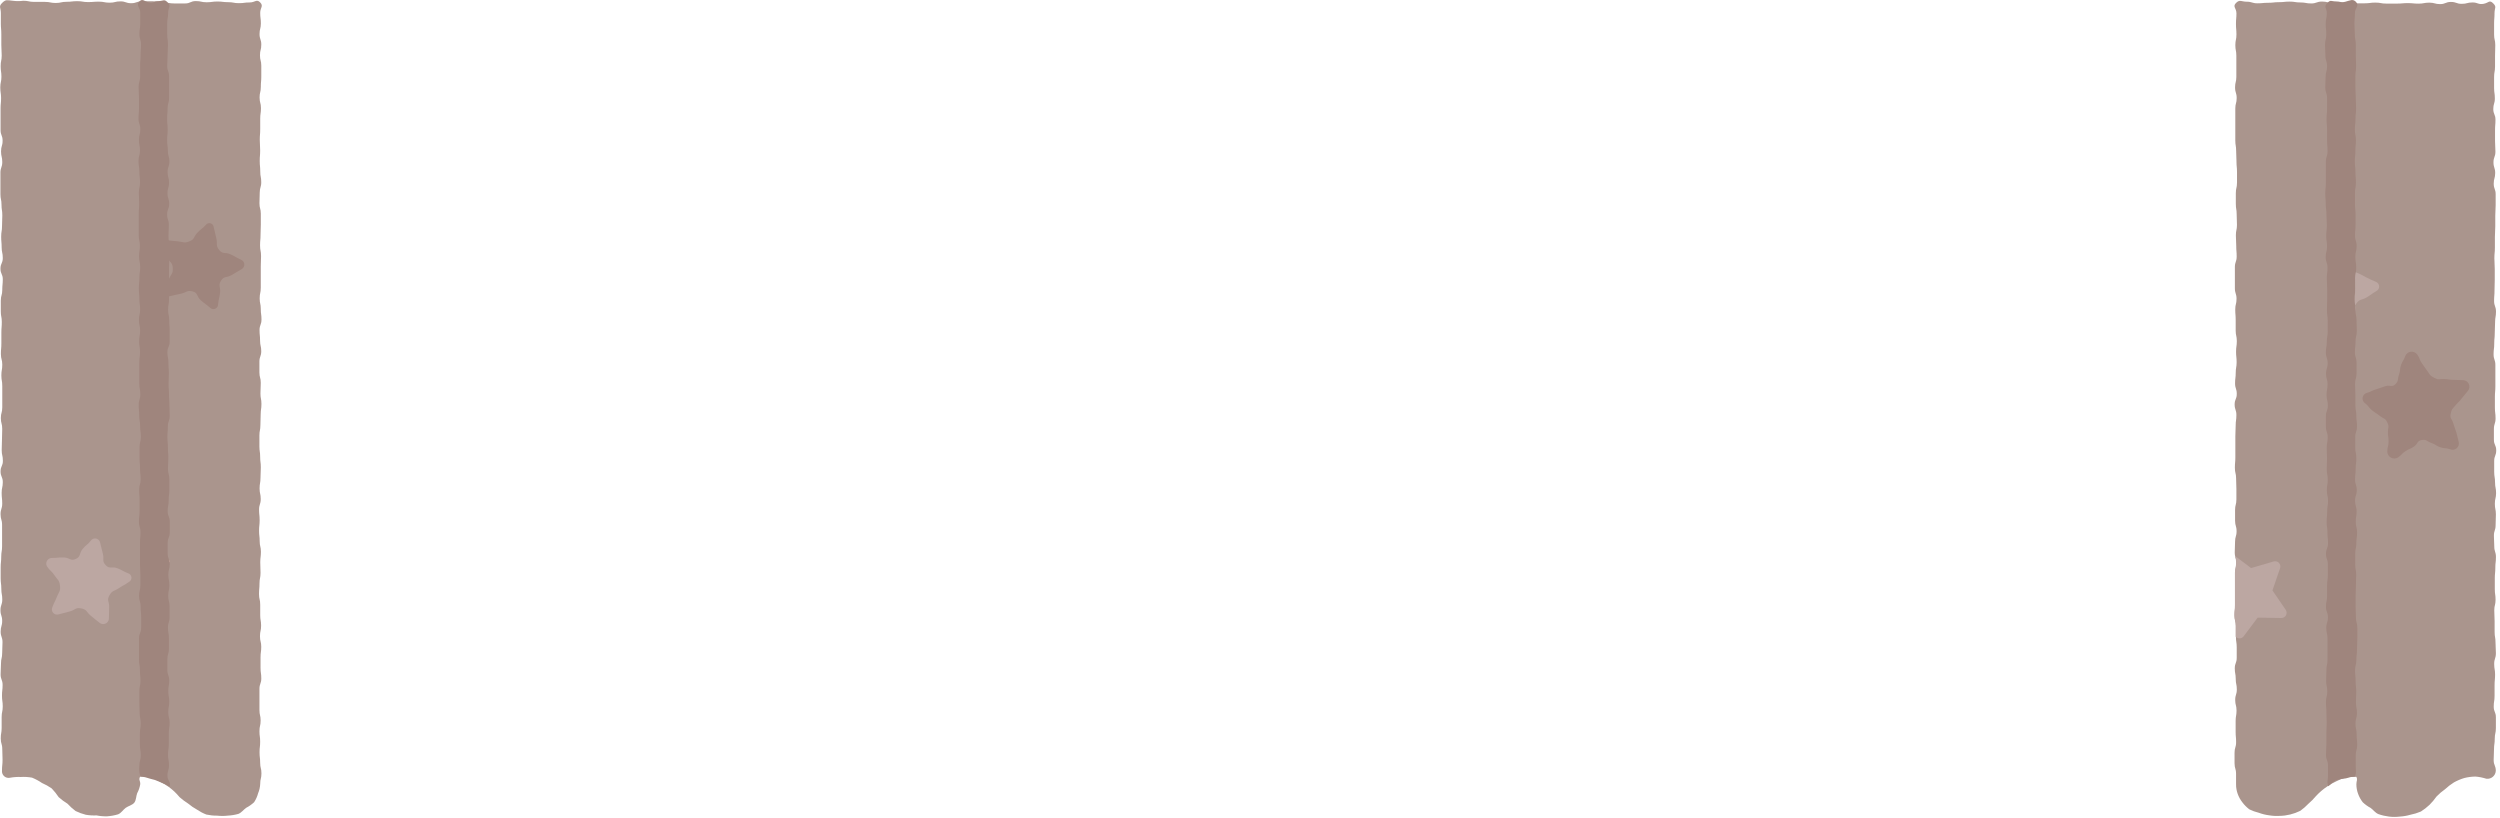 <svg width="529" height="173" viewBox="0 0 529 173" fill="none" xmlns="http://www.w3.org/2000/svg">
<g opacity="0.75">
<path d="M0.45 0.62C-0.35 1.41 0.18 1.62 0.18 2.72C0.18 3.82 0.18 3.85 0.18 4.97C0.18 6.09 0.28 6.1 0.28 7.23C0.28 8.36 0.28 8.36 0.28 9.49C0.28 10.62 0.36 10.62 0.36 11.74C0.36 12.86 0.14 12.87 0.14 14C0.14 15.13 0.3 15.12 0.3 16.25C0.3 17.38 0.06 17.38 0.06 18.5C0.06 19.62 0.23 19.63 0.23 20.76C0.23 21.89 0.12 21.88 0.12 23.01C0.12 24.14 0.12 24.14 0.12 25.26V27.52C0.12 28.64 0.55 28.64 0.55 29.77C0.55 30.9 0.22 30.9 0.22 32.03C0.22 33.16 0.48 33.16 0.48 34.29C0.48 35.42 0.09 35.42 0.09 36.55C0.09 37.68 0.09 37.67 0.09 38.8C0.09 39.93 0.09 39.93 0.09 41.06C0.09 42.19 0.32 42.18 0.32 43.31C0.32 44.44 0.49 44.44 0.49 45.57C0.49 46.7 0.43 46.69 0.43 47.82C0.43 48.95 0.25 48.95 0.25 50.08C0.25 51.21 0.35 51.21 0.35 52.33C0.35 53.45 0.59 53.46 0.59 54.59C0.59 55.72 0.1 55.72 0.1 56.85C0.1 57.98 0.59 57.98 0.59 59.11C0.59 60.24 0.48 60.24 0.48 61.37C0.48 62.5 0.17 62.49 0.17 63.62C0.17 64.75 0.17 64.75 0.17 65.88C0.17 67.01 0.38 67.01 0.38 68.13C0.38 69.25 0.29 69.26 0.29 70.39C0.29 71.52 0.29 71.52 0.29 72.65C0.29 73.78 0.19 73.78 0.19 74.91C0.19 76.04 0.48 76.04 0.48 77.17C0.48 78.3 0.29 78.3 0.29 79.42C0.29 80.54 0.48 80.55 0.48 81.68C0.48 82.81 0.48 82.81 0.48 83.94V86.21C0.48 87.34 0.18 87.34 0.18 88.47C0.18 89.6 0.47 89.6 0.47 90.73C0.47 91.86 0.42 91.85 0.42 92.98C0.42 94.11 0.36 94.11 0.36 95.24C0.36 96.37 0.61 96.37 0.61 97.5C0.61 98.63 0.12 98.63 0.12 99.76C0.12 100.89 0.59 100.89 0.59 102.02C0.59 103.15 0.35 103.15 0.35 104.28C0.35 105.41 0.47 105.41 0.47 106.54C0.47 107.67 0.12 107.67 0.12 108.8C0.12 109.93 0.44 109.93 0.44 111.06C0.44 112.19 0.44 112.19 0.44 113.32C0.44 114.45 0.44 114.45 0.44 115.57C0.44 116.69 0.26 116.7 0.26 117.83C0.26 118.96 0.14 118.96 0.14 120.08C0.14 121.2 0.14 121.21 0.14 122.34C0.14 123.47 0.28 123.47 0.28 124.6C0.28 125.73 0.48 125.73 0.48 126.86C0.48 127.99 0.1 127.99 0.1 129.12C0.1 130.25 0.46 130.25 0.46 131.38C0.46 132.51 0.14 132.51 0.14 133.64C0.14 134.77 0.53 134.77 0.53 135.9C0.53 137.03 0.46 137.03 0.46 138.16C0.46 139.29 0.21 139.29 0.21 140.42C0.21 141.55 0.13 141.55 0.13 142.68C0.13 143.81 0.55 143.82 0.55 144.95C0.55 146.08 0.42 146.08 0.42 147.21C0.42 148.34 0.58 148.34 0.58 149.47C0.58 150.6 0.35 150.6 0.35 151.73C0.35 152.86 0.35 152.86 0.35 153.99C0.35 155.12 0.16 155.13 0.16 156.26C0.16 157.39 0.48 157.39 0.48 158.52C0.48 159.65 0.54 159.66 0.54 160.79C0.54 161.92 0.42 161.93 0.42 163.06C0.398 163.277 0.426 163.496 0.503 163.699C0.58 163.903 0.704 164.086 0.864 164.234C1.024 164.381 1.217 164.489 1.426 164.549C1.635 164.61 1.856 164.62 2.07 164.58C2.841 164.434 3.626 164.377 4.41 164.41C5.203 164.361 5.998 164.408 6.78 164.55C7.518 164.851 8.222 165.23 8.88 165.68C9.605 165.991 10.295 166.376 10.94 166.83C11.488 167.401 11.983 168.02 12.42 168.68C12.994 169.198 13.617 169.661 14.28 170.06C14.8 170.629 15.373 171.148 15.99 171.61C16.68 171.948 17.404 172.213 18.15 172.4C18.902 172.532 19.667 172.579 20.43 172.54C21.177 172.692 21.939 172.756 22.7 172.73C23.477 172.675 24.245 172.534 24.99 172.31C25.66 172.04 26.07 171.31 26.61 170.93C27.15 170.55 28.01 170.36 28.42 169.84C28.83 169.32 28.79 168.44 29.03 167.84C29.359 167.237 29.579 166.58 29.68 165.9C29.68 165.13 29.3 165.06 29.63 164.36C30.363 164.302 31.1 164.318 31.83 164.41C32.528 164.677 33.198 165.012 33.83 165.41C34.483 165.713 35.106 166.078 35.69 166.5C36.545 167.116 37.316 167.842 37.98 168.66C38.554 169.17 39.17 169.631 39.82 170.04C40.392 170.525 41.012 170.95 41.67 171.31C42.295 171.734 42.966 172.086 43.67 172.36C44.409 172.521 45.164 172.599 45.92 172.59C46.664 172.675 47.416 172.675 48.16 172.59C48.931 172.552 49.696 172.428 50.44 172.22C51.11 171.95 51.54 171.32 52.08 170.94C52.694 170.621 53.263 170.221 53.77 169.75C54.151 169.173 54.434 168.538 54.61 167.87C54.879 167.236 55.031 166.558 55.06 165.87C55.06 164.76 55.32 164.76 55.32 163.64C55.32 162.52 55.05 162.52 55.05 161.41C55.05 160.3 54.92 160.29 54.92 159.18C54.92 158.07 55.05 158.06 55.05 156.94C55.05 155.82 54.9 155.82 54.9 154.71C54.9 153.6 55.15 153.59 55.15 152.47C55.15 151.35 54.9 151.36 54.9 150.24C54.9 149.12 54.9 149.13 54.9 148.01V145.78C54.9 144.66 55.29 144.66 55.29 143.55C55.29 142.44 55.13 142.43 55.13 141.32C55.13 140.21 55.13 140.2 55.13 139.09C55.13 137.98 55.28 137.97 55.28 136.86C55.28 135.75 55.01 135.74 55.01 134.63C55.01 133.52 55.25 133.51 55.25 132.4C55.25 131.29 55.06 131.28 55.06 130.16C55.06 129.04 55.06 129.04 55.06 127.93C55.06 126.82 54.81 126.81 54.81 125.69C54.81 124.57 54.91 124.57 54.91 123.46C54.91 122.35 55.13 122.34 55.13 121.22C55.13 120.1 55.07 120.11 55.07 118.99C55.07 117.87 55.21 117.88 55.21 116.76C55.21 115.64 54.95 115.64 54.95 114.53C54.95 113.42 54.82 113.41 54.82 112.3C54.82 111.19 54.94 111.18 54.94 110.06C54.94 108.94 54.82 108.95 54.82 107.83C54.82 106.71 55.17 106.71 55.17 105.59C55.17 104.47 54.93 104.47 54.93 103.36C54.93 102.25 55.12 102.24 55.12 101.12C55.12 100 55.19 100.01 55.19 98.89C55.19 97.77 55.05 97.77 55.05 96.66C55.05 95.55 54.89 95.54 54.89 94.42C54.89 93.3 54.89 93.31 54.89 92.19C54.89 91.07 55.1 91.07 55.1 89.95C55.1 88.83 55.16 88.83 55.16 87.72C55.16 86.61 55.32 86.6 55.32 85.48C55.32 84.36 55.11 84.36 55.11 83.25C55.11 82.14 55.18 82.13 55.18 81.01C55.18 79.89 54.89 79.9 54.89 78.78C54.89 77.66 54.89 77.66 54.89 76.54C54.89 75.42 55.28 75.42 55.28 74.31C55.28 73.2 55.03 73.19 55.03 72.07C55.03 70.95 54.92 70.95 54.92 69.84C54.92 68.73 55.33 68.72 55.33 67.6C55.33 66.48 55.18 66.48 55.18 65.36C55.18 64.24 54.95 64.24 54.95 63.13C54.95 62.02 55.18 62.01 55.18 60.89C55.18 59.77 55.18 59.77 55.18 58.65C55.18 57.53 55.18 57.54 55.18 56.42C55.18 55.3 55.24 55.3 55.24 54.18C55.24 53.06 55.03 53.06 55.03 51.94C55.03 50.82 55.13 50.83 55.13 49.71C55.13 48.59 55.19 48.59 55.19 47.47C55.19 46.35 55.19 46.36 55.19 45.24C55.19 44.12 54.9 44.13 54.9 43.01C54.9 41.89 54.96 41.89 54.96 40.77C54.96 39.65 55.28 39.65 55.28 38.54C55.28 37.43 55.07 37.42 55.07 36.3C55.07 35.18 54.96 35.18 54.96 34.07C54.96 32.96 55.05 32.95 55.05 31.83C55.05 30.71 54.97 30.71 54.97 29.59C54.97 28.47 55.06 28.47 55.06 27.35C55.06 26.23 55.06 26.23 55.06 25.12C55.06 24.01 55.22 24 55.22 22.88C55.22 21.76 54.93 21.76 54.93 20.64C54.93 19.52 55.19 19.52 55.19 18.4C55.19 17.28 55.29 17.28 55.29 16.16C55.29 15.04 55.29 15.04 55.29 13.92C55.29 12.8 55.01 12.81 55.01 11.69C55.01 10.57 55.29 10.57 55.29 9.45C55.29 8.33 54.92 8.32 54.92 7.2C54.92 6.08 55.2 6.08 55.2 4.96C55.2 3.84 55.06 3.84 55.06 2.72C55.06 1.6 55.81 1.31 55.06 0.52C54.31 -0.27 53.97 0.52 52.83 0.52C51.69 0.52 51.69 0.67 50.55 0.67C49.41 0.67 49.41 0.46 48.27 0.46C47.13 0.46 47.13 0.32 46 0.32C44.87 0.32 44.86 0.48 43.72 0.48C42.58 0.48 42.58 0.23 41.44 0.23C40.3 0.23 40.3 0.73 39.16 0.73H36.88C35.74 0.73 35.74 0.53 34.6 0.53C33.46 0.53 33.46 0.27 32.32 0.27C31.18 0.27 31.18 0.27 30.04 0.27C28.9 0.27 28.9 0.68 27.76 0.68C26.62 0.68 26.62 0.29 25.48 0.29C24.34 0.29 24.34 0.57 23.2 0.57C22.06 0.57 22.06 0.35 20.92 0.35C19.78 0.35 19.78 0.44 18.63 0.44C17.48 0.44 17.49 0.25 16.35 0.25C15.21 0.25 15.21 0.38 14.07 0.38C12.93 0.38 12.93 0.63 11.79 0.63C10.65 0.63 10.65 0.4 9.51 0.4C8.37 0.4 8.37 0.4 7.22 0.4C6.07 0.4 6.08 0.16 4.94 0.16C4.193 0.26 3.437 0.26 2.69 0.16C1.5 0.05 1.26 -0.18 0.45 0.62Z" fill="#8E7167"/>
<path d="M29.46 0.35C28.71 1.18 29.68 1.58 29.68 2.7C29.68 3.82 29.68 3.82 29.68 4.94C29.68 6.06 29.5 6.07 29.5 7.19C29.5 8.31 29.84 8.31 29.84 9.43C29.84 10.55 29.75 10.55 29.75 11.67C29.75 12.79 29.65 12.8 29.65 13.92C29.65 15.04 29.65 15.04 29.65 16.16C29.65 17.28 29.33 17.28 29.33 18.4C29.33 19.52 29.41 19.52 29.41 20.64C29.41 21.76 29.41 21.76 29.41 22.88C29.41 24 29.31 23.99 29.31 25.11C29.31 26.23 29.69 26.23 29.69 27.35C29.69 28.47 29.4 28.47 29.4 29.6C29.4 30.73 29.62 30.72 29.62 31.84C29.62 32.96 29.31 32.96 29.31 34.08C29.31 35.2 29.49 35.2 29.49 36.32C29.49 37.44 29.63 37.45 29.63 38.57C29.63 39.69 29.38 39.69 29.38 40.81C29.38 41.93 29.45 41.93 29.45 43.05C29.45 44.17 29.36 44.18 29.36 45.3C29.36 46.42 29.36 46.42 29.36 47.54C29.36 48.66 29.36 48.66 29.36 49.78C29.36 50.9 29.6 50.9 29.6 52.02C29.6 53.14 29.43 53.14 29.43 54.26C29.43 55.38 29.66 55.38 29.66 56.51C29.66 57.64 29.5 57.63 29.5 58.75C29.5 59.87 29.38 59.87 29.38 61C29.38 62.13 29.49 62.12 29.49 63.24C29.49 64.36 29.65 64.36 29.65 65.48C29.65 66.6 29.4 66.6 29.4 67.72C29.4 68.84 29.65 68.85 29.65 69.97C29.65 71.09 29.44 71.09 29.44 72.21C29.44 73.33 29.63 73.33 29.63 74.46C29.63 75.59 29.48 75.58 29.48 76.7C29.48 77.82 29.48 77.82 29.48 78.95C29.48 80.08 29.48 80.07 29.48 81.19C29.48 82.31 29.69 82.31 29.69 83.43C29.69 84.55 29.35 84.56 29.35 85.68C29.35 86.8 29.46 86.8 29.46 87.92C29.46 89.04 29.65 89.05 29.65 90.17C29.65 91.29 29.81 91.29 29.81 92.41C29.81 93.53 29.53 93.54 29.53 94.66V96.9C29.53 98.03 29.63 98.03 29.63 99.15C29.63 100.27 29.76 100.27 29.76 101.4C29.76 102.53 29.45 102.52 29.45 103.64C29.45 104.76 29.54 104.76 29.54 105.89C29.54 107.02 29.54 107.01 29.54 108.13C29.54 109.25 29.4 109.25 29.4 110.38C29.4 111.51 29.73 111.5 29.73 112.62C29.73 113.74 29.62 113.75 29.62 114.87C29.62 115.99 29.62 115.99 29.62 117.11C29.62 118.23 29.62 118.23 29.62 119.35C29.62 120.47 29.7 120.47 29.7 121.6C29.7 122.73 29.7 122.72 29.7 123.84C29.7 124.96 29.43 124.96 29.43 126.09C29.43 127.22 29.75 127.21 29.75 128.33C29.75 129.45 29.87 129.45 29.87 130.58C29.87 131.71 29.87 131.7 29.87 132.82C29.87 133.94 29.42 133.95 29.42 135.07C29.42 136.19 29.42 136.19 29.42 137.32C29.42 138.45 29.42 138.44 29.42 139.56C29.42 140.68 29.61 140.69 29.61 141.81C29.61 142.93 29.72 142.94 29.72 144.06C29.72 145.18 29.49 145.18 29.49 146.31C29.49 147.44 29.49 147.43 29.49 148.56C29.49 149.69 29.55 149.68 29.55 150.8C29.55 151.92 29.77 151.93 29.77 153.05C29.77 154.17 29.6 154.18 29.6 155.3C29.6 156.42 29.6 156.43 29.6 157.55C29.6 158.67 29.79 158.68 29.79 159.8C29.79 160.92 29.49 160.93 29.49 162.06C29.395 162.808 29.474 163.567 29.72 164.28C30.402 164.369 31.072 164.53 31.72 164.76C32.407 164.906 33.078 165.124 33.72 165.41C34.472 165.697 35.198 166.048 35.89 166.46C36.24 165.4 35.43 165.27 35.43 164.15C35.43 163.03 35.76 163.03 35.76 161.91C35.76 160.79 35.55 160.79 35.55 159.67C35.55 158.55 35.72 158.55 35.72 157.43C35.72 156.31 35.72 156.3 35.72 155.18C35.72 154.06 35.89 154.06 35.89 152.94C35.89 151.82 35.6 151.82 35.6 150.71C35.6 149.6 35.81 149.59 35.81 148.47C35.81 147.35 35.61 147.35 35.61 146.23C35.61 145.11 35.81 145.11 35.81 143.99C35.81 142.87 35.41 142.87 35.41 141.76C35.41 140.65 35.41 140.64 35.41 139.52C35.41 138.4 35.74 138.4 35.74 137.28C35.74 136.16 35.74 136.16 35.74 135.04C35.74 133.92 35.54 133.92 35.54 132.8C35.54 131.68 35.88 131.68 35.88 130.56C35.88 129.44 35.88 129.44 35.88 128.32C35.88 127.2 35.59 127.2 35.59 126.08C35.59 124.96 35.84 124.96 35.84 123.84C35.84 122.72 35.62 122.72 35.62 121.6C35.62 120.48 35.91 120.48 35.91 119.36C35.91 118.24 35.48 118.24 35.48 117.12C35.48 116 35.48 116 35.48 114.88C35.48 113.76 35.92 113.76 35.92 112.64C35.92 111.52 35.92 111.52 35.92 110.4C35.92 109.28 35.48 109.28 35.48 108.16C35.48 107.04 35.69 107.04 35.69 105.91C35.69 104.78 35.83 104.79 35.83 103.67C35.83 102.55 35.83 102.55 35.83 101.43C35.83 100.31 35.54 100.31 35.54 99.19C35.54 98.07 35.62 98.07 35.62 96.95C35.62 95.83 35.53 95.83 35.53 94.71C35.53 93.59 35.42 93.59 35.42 92.47C35.42 91.35 35.52 91.35 35.52 90.23C35.52 89.11 35.91 89.1 35.91 87.98C35.91 86.86 35.85 86.86 35.85 85.74C35.85 84.62 35.76 84.62 35.76 83.5C35.76 82.38 35.67 82.38 35.67 81.26C35.67 80.14 35.73 80.14 35.73 79.02C35.73 77.9 35.64 77.89 35.64 76.77C35.64 75.65 35.42 75.65 35.42 74.53C35.42 73.41 35.9 73.41 35.9 72.29C35.9 71.17 35.9 71.17 35.9 70.04C35.9 68.91 35.81 68.92 35.81 67.8C35.81 66.68 35.57 66.68 35.57 65.56C35.57 64.44 35.77 64.44 35.77 63.31C35.77 62.18 35.77 62.19 35.77 61.07C35.77 59.95 35.77 59.95 35.77 58.83C35.77 57.71 35.77 57.71 35.77 56.58C35.77 55.45 35.84 55.46 35.84 54.34C35.84 53.22 35.78 53.22 35.78 52.1C35.78 50.98 35.65 50.98 35.65 49.85C35.65 48.72 35.73 48.73 35.73 47.61C35.73 46.49 35.36 46.49 35.36 45.37C35.36 44.25 35.8 44.25 35.8 43.13C35.8 42.01 35.44 42.01 35.44 40.89C35.44 39.77 35.77 39.77 35.77 38.65C35.77 37.53 35.46 37.53 35.46 36.41C35.46 35.29 35.84 35.28 35.84 34.16C35.84 33.04 35.52 33.04 35.52 31.92C35.52 30.8 35.36 30.8 35.36 29.67C35.36 28.54 35.48 28.55 35.48 27.43C35.48 26.31 35.36 26.31 35.36 25.18C35.36 24.05 35.46 24.06 35.46 22.94C35.46 21.82 35.78 21.81 35.78 20.69C35.78 19.57 35.78 19.57 35.78 18.45C35.78 17.33 35.78 17.32 35.78 16.2C35.78 15.08 35.38 15.08 35.38 13.96C35.38 12.84 35.46 12.83 35.46 11.71C35.46 10.59 35.54 10.59 35.54 9.46C35.54 8.33 35.38 8.34 35.38 7.22C35.38 6.1 35.38 6.09 35.38 4.97C35.38 3.85 35.58 3.84 35.58 2.71C35.58 1.58 36.25 1.36 35.49 0.53C34.73 -0.3 34.55 0.23 33.54 0.23C32.53 0.23 32.47 0.77 31.49 0.52C30.51 0.27 30.14 -0.4 29.46 0.35Z" fill="#7F5C51"/>
<path d="M35.87 119.05C35.856 118.832 35.812 118.616 35.74 118.41C35.736 118.63 35.78 118.849 35.87 119.05Z" fill="#FFAA93"/>
<path d="M45.21 48.01C45.48 49.23 45.51 49.22 45.78 50.44C46.05 51.66 45.6 51.93 46.38 52.9C47.16 53.87 47.62 53.29 48.75 53.8C49.88 54.31 49.84 54.43 50.97 54.94C51.168 55.012 51.341 55.139 51.469 55.306C51.597 55.473 51.675 55.673 51.694 55.883C51.713 56.093 51.672 56.303 51.575 56.49C51.479 56.678 51.332 56.834 51.15 56.94L49 58.21C47.93 58.84 47.44 58.34 46.77 59.39C46.1 60.44 46.71 60.66 46.57 61.9C46.43 63.14 46.28 63.12 46.15 64.36C46.159 64.562 46.107 64.762 46.001 64.934C45.894 65.106 45.738 65.241 45.553 65.323C45.368 65.404 45.162 65.427 44.963 65.389C44.765 65.351 44.582 65.254 44.44 65.11C43.51 64.28 43.44 64.37 42.5 63.55C41.56 62.73 41.96 61.97 40.76 61.66C39.56 61.35 39.47 61.9 38.25 62.15C37.03 62.4 37.04 62.44 35.82 62.7C35.621 62.75 35.413 62.746 35.216 62.688C35.02 62.63 34.842 62.52 34.703 62.369C34.564 62.219 34.468 62.033 34.425 61.833C34.382 61.632 34.394 61.424 34.46 61.23C34.96 60.09 35.24 60.23 35.73 59.07C36.22 57.91 36.63 57.97 36.56 56.73C36.49 55.49 36 55.62 35.38 54.54C34.76 53.46 34.62 53.54 34 52.46C33.908 52.276 33.868 52.07 33.884 51.864C33.899 51.659 33.971 51.461 34.09 51.293C34.209 51.125 34.371 50.992 34.559 50.909C34.748 50.825 34.955 50.795 35.16 50.82L37.64 51.07C38.88 51.19 38.91 51.52 40.07 51.07C41.23 50.62 40.88 50.22 41.71 49.3C42.54 48.38 42.71 48.52 43.55 47.6C43.657 47.45 43.807 47.336 43.98 47.272C44.152 47.208 44.34 47.197 44.519 47.242C44.698 47.286 44.859 47.383 44.983 47.52C45.106 47.657 45.185 47.827 45.21 48.01Z" fill="#7F5C51"/>
<path d="M11.03 118.06C12.28 118.06 12.28 117.92 13.53 117.96C14.78 118 14.91 118.79 16.04 118.27C17.17 117.75 16.69 117.15 17.47 116.18C18.25 115.21 18.47 115.37 19.22 114.4C19.335 114.234 19.495 114.103 19.681 114.022C19.867 113.942 20.071 113.914 20.271 113.943C20.472 113.972 20.66 114.057 20.815 114.187C20.971 114.317 21.086 114.488 21.15 114.68C21.49 115.88 21.41 115.9 21.75 117.1C22.09 118.3 21.51 118.65 22.35 119.57C23.19 120.49 23.65 119.79 24.81 120.23C25.97 120.67 25.91 120.85 27.08 121.29C27.276 121.342 27.451 121.453 27.583 121.608C27.714 121.762 27.796 121.953 27.817 122.155C27.837 122.356 27.796 122.56 27.698 122.737C27.601 122.915 27.451 123.059 27.27 123.15C26.27 123.85 26.18 123.77 25.15 124.46C24.12 125.15 23.76 124.89 23.15 125.98C22.54 127.07 23.15 127.24 23.1 128.49C23.05 129.74 23.1 129.73 23.04 130.98C23.017 131.19 22.939 131.391 22.814 131.562C22.69 131.733 22.522 131.868 22.329 131.954C22.136 132.04 21.924 132.074 21.713 132.052C21.503 132.03 21.302 131.954 21.13 131.83C20.13 131.06 20.13 131.04 19.19 130.27C18.25 129.5 18.45 128.99 17.19 128.74C15.93 128.49 15.99 129.05 14.79 129.37C13.59 129.69 13.58 129.68 12.38 130.01C12.185 130.066 11.979 130.068 11.783 130.014C11.588 129.96 11.411 129.853 11.272 129.705C11.133 129.557 11.038 129.374 10.997 129.175C10.957 128.977 10.971 128.771 11.04 128.58C11.47 127.41 11.58 127.46 12.04 126.29C12.5 125.12 12.83 125.16 12.69 123.92C12.55 122.68 12.22 122.79 11.54 121.75C10.86 120.71 10.61 120.87 9.93 119.83C9.829 119.644 9.78 119.435 9.786 119.223C9.792 119.012 9.855 118.806 9.966 118.626C10.078 118.446 10.235 118.299 10.422 118.2C10.609 118.1 10.819 118.052 11.03 118.06Z" fill="#A58983"/>
<path d="M527.55 0.7C528.36 1.49 527.84 1.65 527.84 2.78C527.84 3.91 527.75 3.91 527.75 5.04C527.75 6.17 527.75 6.17 527.75 7.3C527.75 8.43 528 8.42 528 9.55C528 10.68 527.95 10.68 527.95 11.81C527.95 12.94 527.95 12.93 527.95 14.06C527.95 15.19 527.75 15.19 527.75 16.31C527.75 17.43 527.75 17.44 527.75 18.57C527.75 19.7 527.91 19.69 527.91 20.82C527.91 21.95 527.58 21.95 527.58 23.07C527.58 24.19 528.04 24.2 528.04 25.33C528.04 26.46 527.95 26.45 527.95 27.58C527.95 28.71 527.95 28.71 527.95 29.84C527.95 30.97 528.03 30.96 528.03 32.09C528.03 33.22 527.62 33.22 527.62 34.35C527.62 35.48 527.98 35.48 527.98 36.61C527.98 37.74 527.67 37.74 527.67 38.86C527.67 39.98 528.08 39.99 528.08 41.12C528.08 42.25 528.08 42.25 528.08 43.38C528.08 44.51 528 44.5 528 45.63C528 46.76 528 46.76 528 47.88C528 49 527.92 49.01 527.92 50.14C527.92 51.27 527.92 51.27 527.92 52.4C527.92 53.53 527.81 53.53 527.81 54.65C527.81 55.77 527.89 55.78 527.89 56.91C527.89 58.04 527.89 58.04 527.89 59.17C527.89 60.3 527.84 60.3 527.84 61.43C527.84 62.56 527.75 62.56 527.75 63.68C527.75 64.8 528.15 64.81 528.15 65.94C528.15 67.07 527.96 67.07 527.96 68.2C527.96 69.33 527.89 69.33 527.89 70.45C527.89 71.57 527.78 71.58 527.78 72.71C527.78 73.84 527.64 73.84 527.64 74.97C527.64 76.1 528.02 76.1 528.02 77.23V79.49C528.02 80.62 528.02 80.62 528.02 81.74C528.02 82.86 527.92 82.87 527.92 84C527.92 85.13 527.92 85.13 527.92 86.26C527.92 87.39 528.06 87.39 528.06 88.52C528.06 89.65 527.71 89.65 527.71 90.78C527.71 91.91 527.71 91.91 527.71 93.04C527.71 94.17 528.2 94.17 528.2 95.3C528.2 96.43 527.77 96.43 527.77 97.56C527.77 98.69 527.77 98.68 527.77 99.81C527.77 100.94 527.95 100.94 527.95 102.07C527.95 103.2 528.17 103.2 528.17 104.33C528.17 105.46 527.91 105.46 527.91 106.59C527.91 107.72 528.13 107.72 528.13 108.85C528.13 109.98 528.07 109.98 528.07 111.11C528.07 112.24 527.71 112.24 527.71 113.37C527.71 114.5 527.79 114.5 527.79 115.63C527.79 116.76 528.14 116.75 528.14 117.88C528.14 119.01 528.01 119.01 528.01 120.14C528.01 121.27 527.9 121.27 527.9 122.4V124.66C527.9 125.78 528.06 125.78 528.06 126.91C528.06 128.04 527.79 128.04 527.79 129.17C527.79 130.3 527.86 130.3 527.86 131.43C527.86 132.56 527.86 132.56 527.86 133.69C527.86 134.82 528.05 134.82 528.05 135.95C528.05 137.08 528.13 137.08 528.13 138.21C528.13 139.34 527.77 139.35 527.77 140.48C527.77 141.61 527.96 141.61 527.96 142.74C527.96 143.87 527.85 143.87 527.85 145V147.26C527.85 148.39 527.67 148.39 527.67 149.52C527.67 150.65 528.13 150.65 528.13 151.78C528.13 152.91 528.13 152.91 528.13 154.05C528.13 155.19 527.89 155.18 527.89 156.31C527.89 157.44 527.73 157.44 527.73 158.58C527.73 159.72 527.66 159.71 527.66 160.84C527.66 161.97 528.11 161.98 528.11 163.11C528.097 163.354 528.034 163.593 527.924 163.811C527.814 164.03 527.661 164.224 527.473 164.38C527.286 164.537 527.068 164.653 526.833 164.722C526.599 164.791 526.353 164.811 526.11 164.78C525.36 164.54 524.585 164.385 523.8 164.32C523.004 164.333 522.212 164.437 521.44 164.63C520.679 164.86 519.944 165.172 519.25 165.56C518.577 165.977 517.948 166.459 517.37 167C516.722 167.454 516.119 167.97 515.57 168.54C515.127 169.167 514.632 169.756 514.09 170.3C513.527 170.831 512.914 171.307 512.26 171.72C511.546 172.025 510.802 172.253 510.04 172.4C509.31 172.614 508.559 172.745 507.8 172.79C507.039 172.88 506.271 172.88 505.51 172.79C504.743 172.697 503.988 172.519 503.26 172.26C502.59 171.99 502.17 171.34 501.63 170.96C501.021 170.639 500.459 170.235 499.96 169.76C499.53 169.212 499.192 168.597 498.96 167.94C498.727 167.299 498.608 166.622 498.61 165.94C498.61 165.17 498.92 165.08 498.61 164.38C497.868 164.34 497.123 164.38 496.39 164.5C495.698 164.703 495.028 164.974 494.39 165.31C493.721 165.61 493.082 165.971 492.48 166.39C491.585 166.981 490.765 167.68 490.04 168.47C489.559 169.047 489.031 169.582 488.46 170.07C487.936 170.624 487.36 171.126 486.74 171.57C486.057 171.906 485.339 172.168 484.6 172.35C483.87 172.531 483.122 172.629 482.37 172.64C481.624 172.685 480.876 172.645 480.14 172.52C479.395 172.424 478.664 172.243 477.96 171.98C477.269 171.814 476.598 171.572 475.96 171.26C475.404 170.836 474.91 170.338 474.49 169.78C474.061 169.234 473.724 168.623 473.49 167.97C473.261 167.328 473.146 166.651 473.15 165.97C473.15 164.86 473.15 164.86 473.15 163.74C473.15 162.62 472.83 162.63 472.83 161.51C472.83 160.39 472.83 160.39 472.83 159.28C472.83 158.17 473.16 158.16 473.16 157.04C473.16 155.92 473.06 155.93 473.06 154.81V152.58C473.06 151.46 473.25 151.46 473.25 150.34C473.25 149.22 472.97 149.23 472.97 148.11C472.97 146.99 473.31 147 473.31 145.88C473.31 144.76 473.08 144.77 473.08 143.65C473.08 142.53 472.88 142.54 472.88 141.42C472.88 140.3 473.29 140.31 473.29 139.19C473.29 138.07 473.29 138.08 473.29 136.96C473.29 135.84 473.12 135.85 473.12 134.73C473.12 133.61 473.12 133.61 473.12 132.5C473.12 131.39 472.84 131.38 472.84 130.26C472.84 129.14 472.96 129.15 472.96 128.03C472.96 126.91 472.96 126.91 472.96 125.79C472.96 124.67 472.96 124.68 472.96 123.56C472.96 122.44 472.96 122.44 472.96 121.33C472.96 120.22 473.21 120.21 473.21 119.1C473.21 117.99 472.87 117.98 472.87 116.86C472.87 115.74 472.94 115.75 472.94 114.63C472.94 113.51 473.26 113.52 473.26 112.4C473.26 111.28 472.94 111.28 472.94 110.17C472.94 109.06 472.94 109.05 472.94 107.93C472.94 106.81 473.22 106.81 473.22 105.69C473.22 104.57 473.22 104.58 473.22 103.46C473.22 102.34 473.16 102.34 473.16 101.23C473.16 100.12 472.9 100.11 472.9 98.99C472.9 97.87 473 97.88 473 96.76C473 95.64 473 95.64 473 94.53C473 93.42 473 93.41 473 92.29C473 91.17 473.07 91.17 473.07 90.06C473.07 88.95 473.22 88.94 473.22 87.82C473.22 86.7 472.85 86.7 472.85 85.58C472.85 84.46 473.3 84.47 473.3 83.35C473.3 82.23 472.94 82.23 472.94 81.12C472.94 80.01 473.08 80 473.08 78.88C473.08 77.76 473.27 77.76 473.27 76.64C473.27 75.52 473.15 75.53 473.15 74.41C473.15 73.29 473.31 73.29 473.31 72.17C473.31 71.05 473.07 71.06 473.07 69.94V67.7C473.07 66.58 472.98 66.58 472.98 65.47C472.98 64.36 473.25 64.35 473.25 63.23C473.25 62.11 472.9 62.11 472.9 60.99C472.9 59.87 472.9 59.88 472.9 58.76C472.9 57.64 472.9 57.64 472.9 56.52C472.9 55.4 473.28 55.4 473.28 54.28C473.28 53.16 473.19 53.17 473.19 52.05C473.19 50.93 473.11 50.93 473.11 49.81C473.11 48.69 473.34 48.69 473.34 47.58C473.34 46.47 473.28 46.46 473.28 45.35C473.28 44.24 473.1 44.23 473.1 43.11C473.1 41.99 473.1 41.99 473.1 40.88C473.1 39.77 473.35 39.76 473.35 38.64C473.35 37.52 473.35 37.52 473.35 36.41C473.35 35.3 473.24 35.29 473.24 34.17C473.24 33.05 473.17 33.05 473.17 31.93C473.17 30.81 472.99 30.81 472.99 29.69C472.99 28.57 472.99 28.58 472.99 27.46C472.99 26.34 472.99 26.34 472.99 25.22C472.99 24.1 472.99 24.1 472.99 22.98C472.99 21.86 473.28 21.86 473.28 20.74C473.28 19.62 472.94 19.62 472.94 18.5C472.94 17.38 473.21 17.38 473.21 16.26C473.21 15.14 473.21 15.15 473.21 14.03C473.21 12.91 473.21 12.91 473.21 11.79C473.21 10.67 473 10.67 473 9.55C473 8.43 473.23 8.43 473.23 7.31C473.23 6.19 473.13 6.19 473.13 5.06C473.13 3.93 473.23 3.94 473.23 2.82C473.23 1.7 472.35 1.41 473.15 0.62C473.95 -0.17 474.25 0.36 475.39 0.36C476.53 0.36 476.53 0.7 477.67 0.7C478.81 0.7 478.8 0.59 479.94 0.59C481.08 0.59 481.08 0.46 482.22 0.46C483.36 0.46 483.36 0.34 484.49 0.34C485.62 0.34 485.63 0.52 486.77 0.52C487.91 0.52 487.91 0.73 489.05 0.73C490.19 0.73 490.19 0.33 491.33 0.33C492.47 0.33 492.47 0.61 493.61 0.61H495.8C496.94 0.61 496.94 0.7 498.08 0.7H500.36C501.5 0.7 501.5 0.55 502.64 0.55C503.78 0.55 503.78 0.76 504.93 0.76C506.08 0.76 506.07 0.76 507.21 0.76C508.35 0.76 508.35 0.66 509.49 0.66C510.63 0.66 510.63 0.77 511.77 0.77C512.91 0.77 512.91 0.56 514.05 0.56C515.19 0.56 515.19 0.87 516.33 0.87C517.47 0.87 517.47 0.41 518.62 0.41C519.77 0.41 519.76 0.81 520.9 0.81C522.04 0.81 522.04 0.52 523.19 0.52C524.34 0.52 524.38 1.01 525.51 0.81C526.64 0.61 526.74 -0.11 527.55 0.7Z" fill="#8E7167"/>
<path d="M498.54 0.42C499.3 1.25 498.3 1.64 498.3 2.77C498.3 3.9 498.2 3.89 498.2 5.01C498.2 6.13 498.28 6.13 498.28 7.25C498.28 8.37 498.49 8.37 498.49 9.5C498.49 10.63 498.49 10.62 498.49 11.74C498.49 12.86 498.55 12.86 498.55 13.98C498.55 15.1 498.4 15.1 498.4 16.22V18.46C498.4 19.58 498.48 19.58 498.48 20.7C498.48 21.82 498.55 21.82 498.55 22.94C498.55 24.06 498.42 24.06 498.42 25.18C498.42 26.3 498.29 26.3 498.29 27.42C498.29 28.54 498.51 28.54 498.51 29.66C498.51 30.78 498.4 30.78 498.4 31.9C498.4 33.02 498.28 33.02 498.28 34.14C498.28 35.26 498.41 35.27 498.41 36.39C498.41 37.51 498.51 37.51 498.51 38.63C498.51 39.75 498.31 39.75 498.31 40.88C498.31 42.01 498.31 42 498.31 43.12C498.31 44.24 498.43 44.24 498.43 45.36C498.43 46.48 498.43 46.48 498.43 47.6C498.43 48.72 498.32 48.72 498.32 49.84C498.32 50.96 498.66 50.96 498.66 52.08C498.66 53.2 498.39 53.2 498.39 54.33C498.39 55.46 498.57 55.45 498.57 56.57C498.57 57.69 498.44 57.69 498.44 58.82C498.44 59.95 498.35 59.94 498.35 61.06C498.35 62.18 498.25 62.18 498.25 63.3C498.25 64.42 498.41 64.42 498.41 65.55C498.41 66.68 498.64 66.67 498.64 67.79C498.64 68.91 498.7 68.91 498.7 70.03C498.7 71.15 498.43 71.15 498.43 72.27C498.43 73.39 498.3 73.4 498.3 74.52C498.3 75.64 498.64 75.64 498.64 76.77C498.64 77.9 498.64 77.89 498.64 79.01C498.64 80.13 498.33 80.13 498.33 81.25C498.33 82.37 498.4 82.37 498.4 83.5V85.74C498.4 86.86 498.6 86.86 498.6 87.99C498.6 89.12 498.74 89.11 498.74 90.23C498.74 91.35 498.37 91.35 498.37 92.48C498.37 93.61 498.37 93.6 498.37 94.72C498.37 95.84 498.6 95.84 498.6 96.97C498.6 98.1 498.46 98.09 498.46 99.21C498.46 100.33 498.33 100.34 498.33 101.46C498.33 102.58 498.69 102.58 498.69 103.7C498.69 104.82 498.33 104.83 498.33 105.95C498.33 107.07 498.65 107.07 498.65 108.2C498.65 109.33 498.48 109.32 498.48 110.44C498.48 111.56 498.76 111.56 498.76 112.69C498.76 113.82 498.6 113.81 498.6 114.93C498.6 116.05 498.36 116.05 498.36 117.18C498.36 118.31 498.36 118.3 498.36 119.42C498.36 120.54 498.57 120.54 498.57 121.66C498.57 122.78 498.51 122.78 498.51 123.91C498.51 125.04 498.45 125.03 498.45 126.15C498.45 127.27 498.45 127.27 498.45 128.39C498.45 129.51 498.51 129.52 498.51 130.64C498.51 131.76 498.81 131.76 498.81 132.89C498.81 134.02 498.81 134.01 498.81 135.13C498.81 136.25 498.74 136.26 498.74 137.38C498.74 138.5 498.61 138.5 498.61 139.63C498.61 140.76 498.33 140.75 498.33 141.88C498.33 143.01 498.45 143 498.45 144.12C498.45 145.24 498.58 145.25 498.58 146.37C498.58 147.49 498.52 147.5 498.52 148.62C498.52 149.74 498.73 149.74 498.73 150.87C498.73 152 498.42 151.99 498.42 153.11C498.42 154.23 498.66 154.24 498.66 155.36C498.66 156.48 498.78 156.49 498.78 157.61C498.78 158.73 498.47 158.74 498.47 159.87C498.47 161 498.47 160.99 498.47 162.12C498.47 163.25 498.67 163.23 498.32 164.3C497.666 164.355 497.021 164.489 496.4 164.7C495.661 164.764 494.93 164.905 494.22 165.12C493.659 165.487 493.136 165.909 492.66 166.38C492.3 165.32 492.6 165.33 492.6 164.21C492.6 163.09 492.6 163.09 492.6 161.97C492.6 160.85 492.18 160.85 492.18 159.73C492.18 158.61 492.26 158.61 492.26 157.49C492.26 156.37 492.26 156.37 492.26 155.25C492.26 154.13 492.33 154.13 492.33 153.01C492.33 151.89 492.27 151.89 492.27 150.77C492.27 149.65 492.17 149.65 492.17 148.53C492.17 147.41 492.45 147.41 492.45 146.29C492.45 145.17 492.21 145.17 492.21 144.06C492.21 142.95 492.27 142.94 492.27 141.82C492.27 140.7 492.5 140.7 492.5 139.58V137.34C492.5 136.22 492.5 136.22 492.5 135.1C492.5 133.98 492.24 133.99 492.24 132.87C492.24 131.75 492.59 131.74 492.59 130.62C492.59 129.5 492.17 129.5 492.17 128.38C492.17 127.26 492.41 127.26 492.41 126.14C492.41 125.02 492.41 125.02 492.41 123.9C492.41 122.78 492.57 122.78 492.57 121.66C492.57 120.54 492.57 120.54 492.57 119.42C492.57 118.3 492.18 118.3 492.18 117.18C492.18 116.06 492.61 116.06 492.61 114.94C492.61 113.82 492.49 113.82 492.49 112.7C492.49 111.58 492.32 111.58 492.32 110.46C492.32 109.34 492.43 109.34 492.43 108.22C492.43 107.1 492.61 107.1 492.61 105.98C492.61 104.86 492.36 104.86 492.36 103.74C492.36 102.62 492.55 102.61 492.55 101.49C492.55 100.37 492.34 100.37 492.34 99.25C492.34 98.13 492.4 98.13 492.4 97.01C492.4 95.89 492.33 95.89 492.33 94.77C492.33 93.65 492.54 93.65 492.54 92.53C492.54 91.41 492.16 91.41 492.16 90.29C492.16 89.17 492.16 89.17 492.16 88.05C492.16 86.93 492.57 86.92 492.57 85.8C492.57 84.68 492.3 84.68 492.3 83.56C492.3 82.44 492.51 82.44 492.51 81.32C492.51 80.2 492.19 80.2 492.19 79.08C492.19 77.96 492.53 77.96 492.53 76.84C492.53 75.72 492.15 75.71 492.15 74.59C492.15 73.47 492.35 73.47 492.35 72.35C492.35 71.23 492.54 71.23 492.54 70.11C492.54 68.99 492.54 68.99 492.54 67.87C492.54 66.75 492.38 66.74 492.38 65.62C492.38 64.5 492.43 64.5 492.43 63.38C492.43 62.26 492.43 62.26 492.43 61.13C492.43 60 492.35 60.01 492.35 58.89C492.35 57.77 492.5 57.77 492.5 56.65C492.5 55.53 492.12 55.53 492.12 54.4C492.12 53.27 492.4 53.28 492.4 52.16C492.4 51.04 492.23 51.04 492.23 49.92C492.23 48.8 492.36 48.8 492.36 47.68C492.36 46.56 492.28 46.56 492.28 45.44C492.28 44.32 492.13 44.32 492.13 43.2C492.13 42.08 492.03 42.08 492.03 40.95C492.03 39.82 492.15 39.83 492.15 38.71C492.15 37.59 492.15 37.59 492.15 36.47C492.15 35.35 492.15 35.35 492.15 34.23C492.15 33.11 492.51 33.1 492.51 31.98C492.51 30.86 492.41 30.86 492.41 29.74C492.41 28.62 492.41 28.61 492.41 27.49C492.41 26.37 492.3 26.37 492.3 25.25C492.3 24.13 492.41 24.12 492.41 23C492.41 21.88 492.41 21.88 492.41 20.76C492.41 19.64 492.03 19.63 492.03 18.51C492.03 17.39 492.1 17.39 492.1 16.26C492.1 15.13 492.41 15.14 492.41 14.02C492.41 12.9 492.06 12.9 492.06 11.77C492.06 10.64 491.98 10.65 491.98 9.53C491.98 8.41 492.24 8.4 492.24 7.28C492.24 6.16 492.12 6.15 492.12 5.03C492.12 3.91 492.35 3.9 492.35 2.78C492.35 1.66 491.65 1.52 492.41 0.69C493.17 -0.14 493.24 0.3 494.26 0.3C495.28 0.3 495.26 0.61 496.26 0.37C497.26 0.13 497.86 -0.33 498.54 0.42Z" fill="#7F5C51"/>
<path d="M474.72 134.69L477.72 130.69L482.72 130.77C482.923 130.773 483.123 130.721 483.298 130.619C483.474 130.517 483.618 130.368 483.715 130.19C483.812 130.012 483.858 129.81 483.848 129.607C483.838 129.404 483.773 129.208 483.66 129.04L480.85 124.93L482.47 120.22C482.535 120.028 482.545 119.822 482.501 119.624C482.457 119.427 482.36 119.245 482.219 119.099C482.079 118.952 481.902 118.847 481.706 118.794C481.511 118.742 481.305 118.744 481.11 118.8L476.33 120.2L472.92 117.63C473.078 118.069 473.159 118.533 473.16 119C473.16 120.11 472.91 120.11 472.91 121.23C472.91 122.35 472.91 122.34 472.91 123.46C472.91 124.58 472.91 124.58 472.91 125.69C472.91 126.8 472.91 126.81 472.91 127.93C472.91 129.05 472.79 129.05 472.79 130.16C472.79 131.27 473.07 131.28 473.07 132.4C473.07 133.52 473.07 133.51 473.07 134.63V134.73C473.176 134.844 473.305 134.935 473.449 134.996C473.593 135.057 473.748 135.086 473.904 135.082C474.06 135.079 474.214 135.042 474.354 134.974C474.495 134.906 474.62 134.809 474.72 134.69Z" fill="#A58983"/>
<path d="M498.36 61.06C498.36 62.18 498.26 62.18 498.26 63.3C498.26 64.42 498.4 64.42 498.4 65.55C498.4 65.77 498.33 65.93 498.34 66.08C498.46 65.08 498.06 64.96 498.64 64.18C499.37 63.18 499.71 63.57 500.78 62.93C501.85 62.29 501.78 62.21 502.87 61.57C503.046 61.476 503.193 61.334 503.292 61.161C503.391 60.987 503.44 60.789 503.431 60.59C503.423 60.39 503.358 60.197 503.245 60.032C503.131 59.868 502.974 59.739 502.79 59.66C501.71 59.18 501.7 59.19 500.63 58.66C499.946 58.252 499.231 57.901 498.49 57.61C498.403 57.995 498.349 58.386 498.33 58.78C498.33 59.94 498.36 59.94 498.36 61.06Z" fill="#A58983"/>
<path d="M521.27 80.44L519.2 80.38C518.2 80.38 518.2 80.23 517.12 80.2C516.04 80.17 516.06 80.47 515.12 79.97C514.18 79.47 514.26 79.42 513.67 78.57C513.08 77.72 513.07 77.72 512.47 76.87C511.87 76.02 512.11 75.87 511.47 75C511.315 74.791 511.106 74.628 510.867 74.527C510.627 74.427 510.364 74.392 510.106 74.428C509.849 74.464 509.605 74.568 509.402 74.731C509.198 74.893 509.042 75.107 508.95 75.35C508.6 76.35 508.41 76.26 508.06 77.23C507.71 78.2 507.98 78.31 507.62 79.29C507.26 80.27 507.62 80.54 506.87 81.29C506.12 82.04 505.79 81.4 504.8 81.7C503.81 82 503.8 82.07 502.8 82.37C501.8 82.67 501.85 82.83 500.86 83.13C500.625 83.184 500.412 83.306 500.246 83.481C500.081 83.656 499.971 83.876 499.93 84.113C499.889 84.351 499.92 84.595 500.018 84.815C500.116 85.035 500.277 85.221 500.48 85.35C501.3 85.99 501.13 86.2 501.95 86.84C502.77 87.48 502.82 87.41 503.64 88.05C504.46 88.69 504.7 88.44 505.15 89.38C505.6 90.32 505.3 90.38 505.28 91.38C505.26 92.38 505.44 92.38 505.42 93.46C505.4 94.54 505.17 94.46 505.15 95.54C505.151 95.801 505.221 96.058 505.353 96.284C505.485 96.509 505.674 96.697 505.901 96.826C506.128 96.956 506.385 97.024 506.646 97.022C506.908 97.022 507.164 96.952 507.39 96.82C508.25 96.24 508.12 96.05 508.98 95.47C509.84 94.89 509.98 95.07 510.83 94.47C511.68 93.87 511.44 93.24 512.48 93.1C513.52 92.96 513.48 93.38 514.48 93.73C515.48 94.08 515.38 94.3 516.36 94.64C517.34 94.98 517.44 94.71 518.42 95.06C518.648 95.162 518.9 95.198 519.147 95.164C519.394 95.13 519.627 95.028 519.819 94.869C520.012 94.71 520.156 94.5 520.235 94.263C520.315 94.027 520.327 93.773 520.27 93.53C519.99 92.53 520.06 92.53 519.77 91.53C519.48 90.53 519.39 90.53 519.1 89.53C518.81 88.53 518.36 88.61 518.56 87.58C518.76 86.55 518.9 86.58 519.56 85.8C520.22 85.02 520.32 85.07 520.95 84.24C521.58 83.41 521.64 83.46 522.27 82.63C522.412 82.431 522.498 82.199 522.521 81.956C522.545 81.713 522.504 81.468 522.402 81.246C522.301 81.024 522.143 80.833 521.944 80.692C521.745 80.55 521.513 80.463 521.27 80.44Z" fill="#7F5C51"/>
</g>
</svg>
